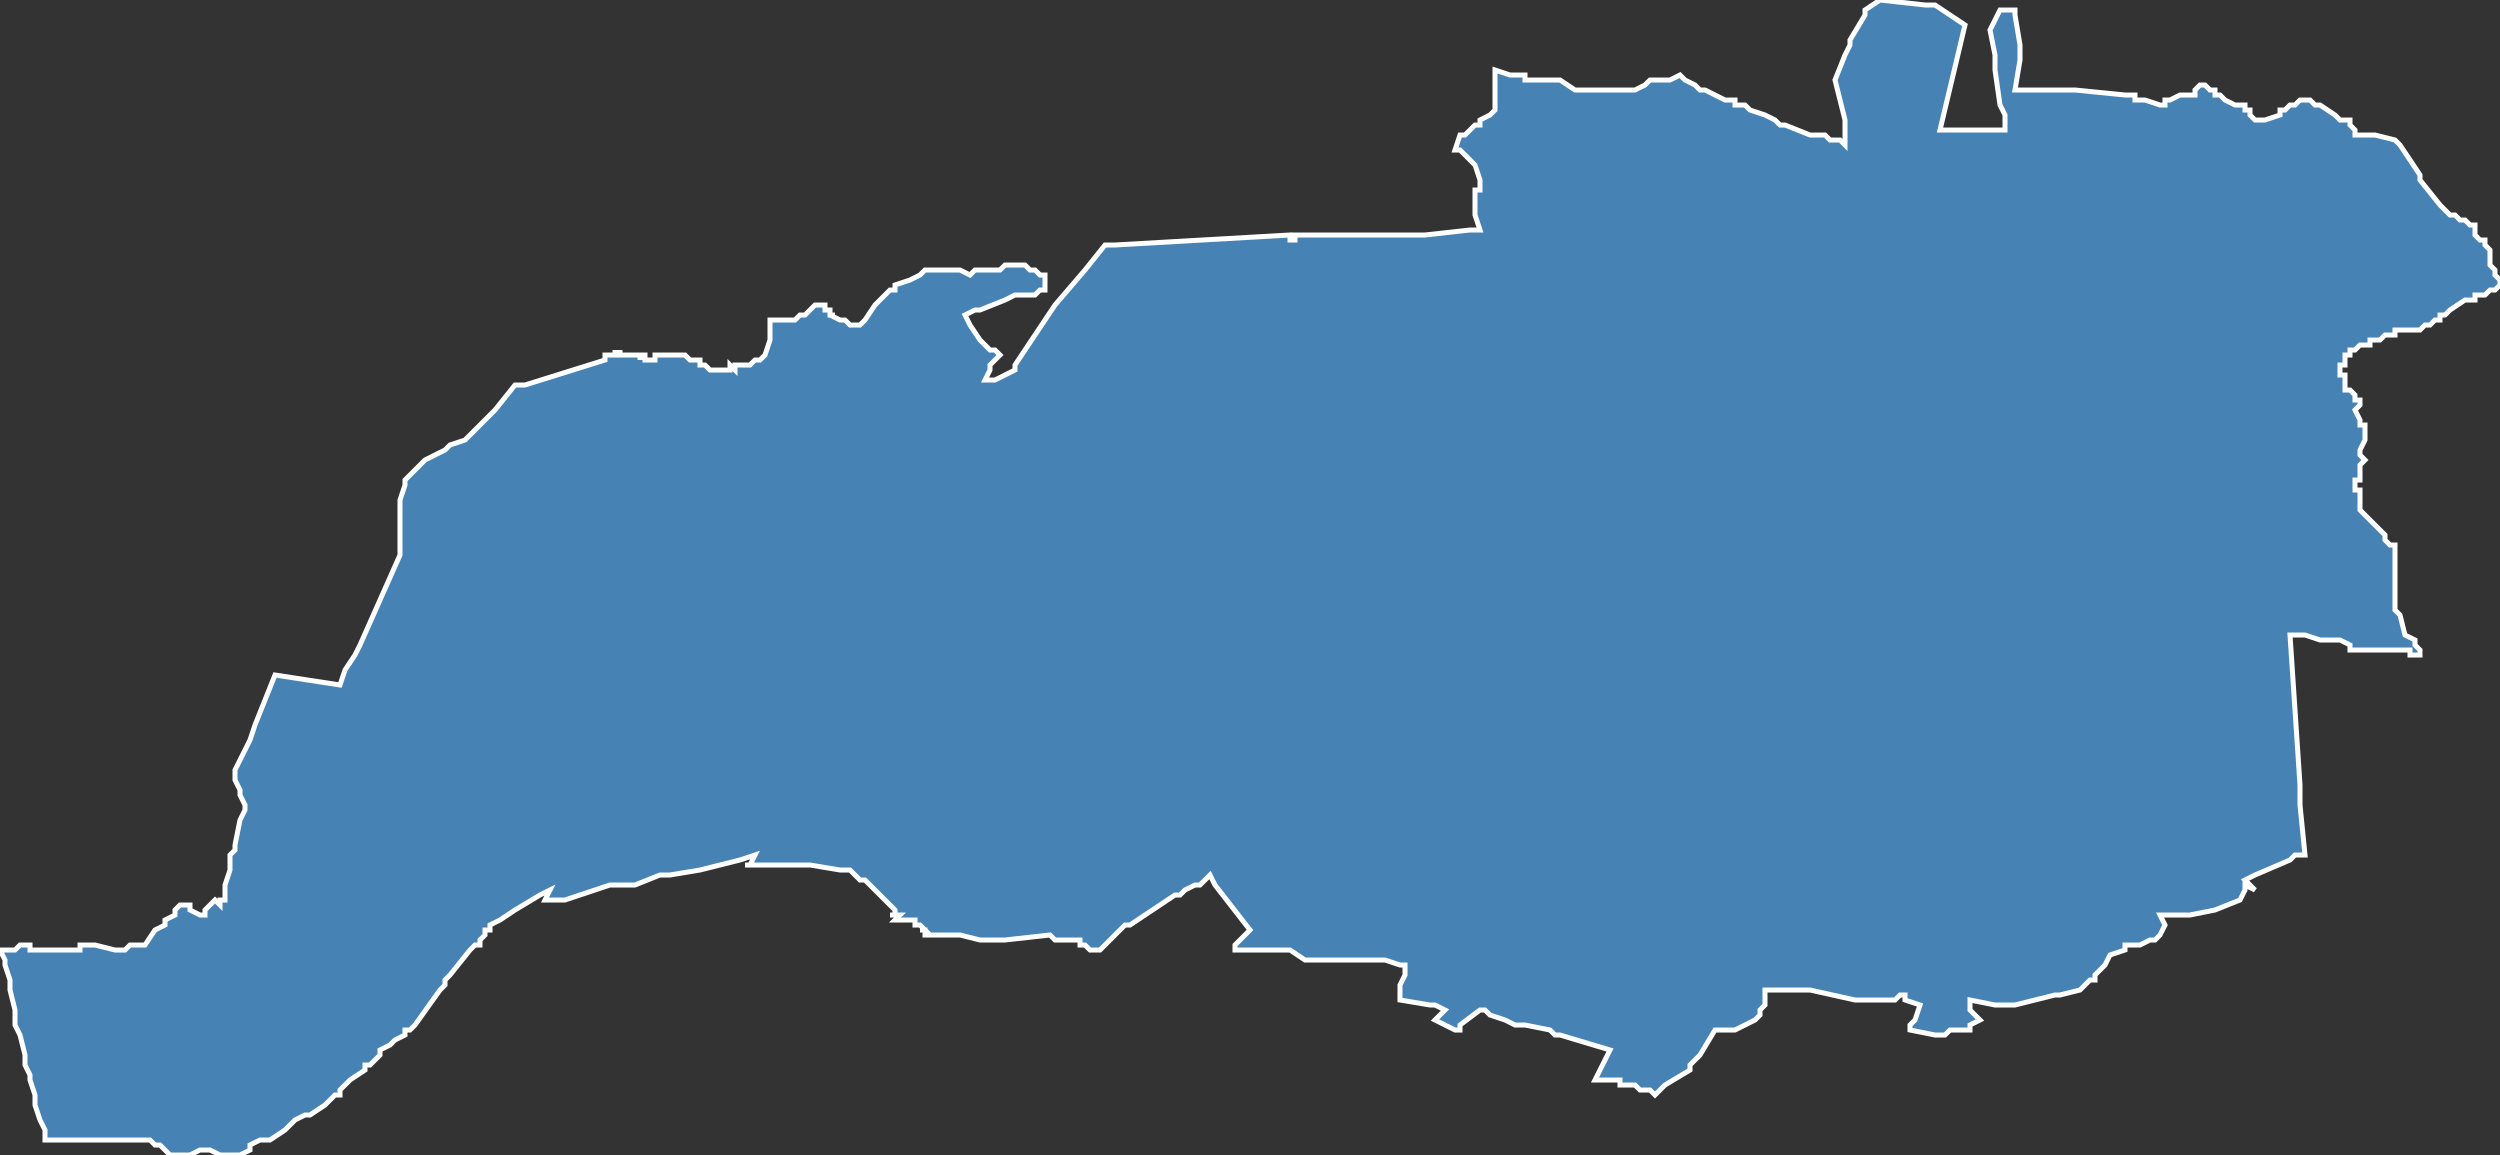 <?xml version="1.0" encoding="utf-8"?>
<svg version="1.1" id="svgmap" xmlns="http://www.w3.org/2000/svg" xmlns:xlink="http://www.w3.org/1999/xlink" x="0px" y="0px" width="100%" height="100%" viewBox="0 0 500 231">
<rect x="0" y="0" width="500" height="231" fill="#333333" stroke="none"/>
<polygon points="51,145 55,135 55,135 55,135 55,135 55,135 68,137 69,134 71,131 72,129 80,111 80,108 80,106 80,104 80,103 80,100 81,97 81,96 83,94 85,92 89,90 90,89 93,88 95,86 99,82 103,77 104,77 104,77 104,77 104,77 105,77 121,72 121,72 121,72 121,71 121,71 121,71 121,71 121,71 121,71 122,71 122,71 122,71 122,71 122,71 122,71 122,71 123,71 123,71 123,71 123,71 123,71 123,71 123,71 123,71 123,71 123,70 123,70 123,71 123,71 124,71 124,71 124,70 124,71 124,71 124,71 125,71 125,71 125,71 125,71 125,71 125,71 125,71 125,71 125,71 126,71 126,71 126,71 126,71 126,71 126,71 126,71 126,71 126,71 126,71 126,71 127,71 127,71 127,71 127,71 127,71 127,71 127,71 127,71 127,71 128,71 128,71 128,71 128,72 128,72 128,72 128,71 129,71 129,71 129,72 129,72 129,72 129,72 129,72 129,72 129,72 129,72 129,72 129,72 129,72 129,72 130,72 130,72 130,72 130,72 130,72 130,72 130,72 130,72 131,72 131,71 131,71 131,71 131,72 131,72 131,72 131,72 131,72 131,71 132,71 132,71 132,71 132,71 132,71 133,71 133,71 133,71 134,71 134,71 134,71 134,71 134,71 134,71 134,71 134,71 134,71 134,71 134,71 134,71 134,71 135,71 135,71 135,71 135,71 135,71 135,71 135,71 135,71 136,71 136,71 136,71 136,71 136,71 136,71 136,71 137,71 137,71 137,71 137,71 137,71 137,71 138,72 138,72 138,72 138,72 138,72 139,72 139,72 139,72 139,72 139,72 139,72 140,72 140,73 140,73 140,73 140,73 141,73 141,73 141,73 141,73 141,73 142,74 142,74 143,74 143,74 145,74 145,74 146,74 146,74 146,74 146,74 146,73 146,73 146,73 147,74 147,73 148,73 149,73 149,73 149,73 150,73 150,73 151,72 151,72 151,72 152,72 152,72 152,72 152,72 153,71 153,71 154,68 154,64 154,64 154,64 157,64 158,64 158,64 159,64 160,63 161,63 162,62 163,61 163,61 163,61 164,61 165,61 165,62 165,62 166,62 166,62 166,62 166,63 167,63 167,63 166,63 168,64 169,64 170,65 172,65 172,65 172,65 172,65 173,64 173,64 175,61 175,61 176,60 177,59 178,58 178,58 179,58 179,57 182,56 184,55 185,54 185,54 190,54 191,54 192,54 194,55 195,54 196,54 200,54 200,54 201,53 201,53 203,53 204,53 205,53 206,54 207,54 208,55 209,55 209,55 209,55 209,56 209,56 209,56 209,57 209,57 209,58 209,58 209,58 208,58 207,59 206,59 205,59 204,59 203,59 201,60 196,62 195,62 193,63 193,63 194,65 196,68 196,68 196,68 198,70 199,70 199,70 199,70 199,70 199,70 200,71 200,71 198,73 198,74 197,76 197,76 198,76 198,76 199,76 203,74 203,73 203,73 203,73 207,67 211,61 211,61 211,61 217,54 221,49 222,49 222,49 222,49 222,49 222,49 222,49 222,49 223,49 258,47 258,47 258,48 258,48 259,48 259,48 259,48 259,48 259,47 259,47 277,47 283,47 283,47 284,47 284,47 284,47 284,47 284,47 285,47 285,47 285,47 285,47 294,46 296,46 296,46 295,43 295,43 295,42 295,41 295,41 295,40 295,38 296,38 296,37 296,36 296,36 295,33 295,33 292,30 291,30 291,30 292,27 293,27 293,27 295,25 296,25 296,25 296,24 298,23 299,22 299,22 299,21 299,19 299,17 299,16 299,14 299,14 299,14 299,14 302,15 305,15 305,16 305,16 307,16 308,16 308,16 309,16 310,16 311,16 311,16 312,16 315,18 315,18 318,18 320,18 324,18 325,18 326,18 327,18 327,18 327,18 329,17 329,17 330,16 331,16 331,16 332,16 334,16 334,16 336,15 337,16 337,16 339,17 340,18 340,18 341,18 345,20 345,20 345,20 347,20 347,20 347,20 347,21 348,21 348,21 349,21 349,21 349,21 350,22 350,22 353,23 353,23 355,24 356,25 357,25 362,27 362,27 365,27 365,27 366,28 367,28 367,28 367,28 368,28 368,28 368,28 369,29 369,29 369,29 369,28 369,24 367,16 367,16 369,11 370,9 370,8 373,3 373,3 373,2 376,0 385,1 387,1 387,1 393,5 393,5 393,5 388,26 388,26 388,26 389,26 390,26 391,26 395,26 401,26 401,26 401,26 401,23 400,21 399,14 399,11 398,6 398,6 400,2 400,2 403,2 403,2 403,2 403,3 404,9 404,10 404,12 403,18 403,18 403,18 405,18 409,18 414,18 415,18 425,19 426,19 427,19 427,19 427,20 428,20 429,20 432,21 432,21 433,21 433,20 433,20 434,20 436,19 438,19 439,19 439,18 440,17 441,17 441,17 441,17 442,18 443,18 443,19 444,19 445,20 447,21 449,21 449,22 449,22 449,22 450,22 450,22 450,22 450,22 450,23 450,23 450,23 450,23 451,24 451,24 451,24 452,24 452,24 452,24 452,24 453,24 453,24 456,23 456,23 456,22 457,22 458,21 458,21 459,21 460,20 460,20 460,20 461,20 461,20 461,20 462,20 462,20 462,20 463,21 463,21 464,21 467,23 468,24 469,24 469,24 470,24 470,25 470,25 471,26 471,27 471,27 472,27 475,27 479,28 479,28 480,29 484,35 484,36 488,41 488,41 488,41 489,42 489,42 489,42 489,42 490,43 491,43 491,43 492,44 492,44 493,44 494,45 494,45 495,45 495,45 495,45 495,46 495,46 495,46 495,47 495,47 495,47 496,48 497,48 497,49 497,49 497,49 498,50 498,51 498,51 498,51 498,52 498,52 498,53 499,54 499,54 499,55 499,55 499,55 500,56 500,57 500,57 500,57 499,58 498,58 497,59 497,59 496,59 495,59 495,60 494,60 494,60 493,60 493,60 490,62 490,62 490,62 489,63 489,63 488,63 488,64 487,64 487,64 486,65 486,65 485,65 484,66 484,66 482,66 482,66 481,66 481,66 481,66 479,66 479,67 479,67 479,67 478,67 478,67 478,67 477,67 477,67 476,68 476,68 475,68 474,68 474,69 473,69 473,69 472,69 472,69 471,70 471,70 471,70 470,70 470,70 470,70 470,71 469,71 469,71 469,72 469,72 469,72 469,73 468,73 468,74 468,74 468,74 468,74 468,74 468,74 468,75 468,75 468,75 468,75 469,75 469,75 469,76 469,76 469,76 469,77 469,77 469,77 469,78 470,78 470,78 471,79 471,79 471,80 471,80 472,80 472,81 471,82 471,82 472,84 472,85 472,85 473,85 473,86 473,87 473,87 473,88 473,88 472,90 472,90 472,90 472,91 472,91 472,91 473,92 473,92 473,92 473,92 472,93 472,93 472,94 472,95 472,96 471,96 471,97 471,97 471,97 471,98 471,98 471,98 471,98 471,98 472,98 472,99 472,100 472,100 472,102 472,102 473,103 473,103 474,104 474,104 475,105 475,105 476,106 477,107 477,107 477,107 477,108 477,108 477,108 477,108 478,109 479,109 479,110 479,110 479,110 479,110 479,111 479,112 479,113 479,113 479,113 479,114 479,115 479,116 479,117 479,117 479,118 479,121 479,122 479,122 479,122 479,122 480,123 481,127 481,127 481,127 483,128 483,128 483,128 483,129 484,130 484,130 484,130 484,130 484,131 483,131 483,131 482,131 482,130 481,130 480,130 480,130 479,130 479,130 478,130 476,130 475,130 475,130 474,130 474,130 474,130 472,130 472,130 470,130 470,129 468,128 468,128 467,128 467,128 466,128 465,128 464,128 461,127 461,127 460,127 460,127 459,127 458,127 458,127 460,157 460,161 461,171 461,171 459,171 458,172 451,175 449,176 449,176 451,178 451,178 451,178 449,177 449,178 448,180 448,180 443,182 443,182 438,183 435,183 434,183 433,183 433,183 432,183 432,183 432,183 433,185 433,185 433,185 432,187 432,187 431,188 431,188 430,188 430,188 430,188 428,189 425,189 425,190 422,191 422,191 421,193 421,193 420,194 419,195 419,196 418,196 416,198 416,198 416,198 412,199 412,199 411,199 411,199 403,201 403,201 400,201 399,201 394,200 394,201 394,202 394,202 396,204 396,204 394,205 394,205 394,206 393,206 393,206 391,206 390,206 389,207 388,207 387,207 387,207 382,206 382,206 382,206 382,206 382,205 383,204 384,201 384,201 384,201 381,200 381,200 381,200 381,200 381,200 381,199 381,199 380,199 379,200 379,200 378,200 378,200 375,200 371,200 371,200 371,200 362,198 361,198 361,198 357,198 356,198 353,198 353,198 353,199 353,201 353,201 352,202 352,202 352,203 351,204 351,204 349,205 349,205 349,205 347,206 345,206 343,206 343,206 340,211 340,211 340,211 338,213 338,214 333,217 332,218 331,219 330,218 329,218 328,218 328,218 327,217 327,217 326,217 325,217 325,217 324,217 324,217 324,216 324,216 323,216 321,216 319,216 319,216 322,210 322,210 322,210 322,210 312,207 311,207 310,206 305,205 304,205 303,205 301,204 298,203 297,202 296,202 296,202 292,205 292,206 291,206 291,206 291,206 287,204 287,204 288,203 289,202 289,202 287,201 287,201 287,201 287,201 287,201 286,201 280,200 280,200 280,200 280,199 280,199 280,199 280,199 280,197 281,195 281,193 281,193 281,193 280,193 277,192 276,192 275,192 272,192 270,192 263,192 263,192 261,192 258,190 258,190 248,190 247,190 247,189 248,188 250,186 250,186 243,177 242,175 242,175 242,175 242,175 240,177 239,177 237,178 236,179 235,179 226,185 225,185 224,186 224,186 223,187 223,187 222,188 220,190 220,190 220,190 219,190 219,190 218,190 218,190 217,189 217,189 216,189 216,188 215,188 215,188 214,188 212,188 212,188 211,188 211,188 211,188 210,187 210,187 201,188 201,188 201,188 200,188 200,188 200,188 199,188 199,188 198,188 198,188 197,188 197,188 196,188 192,187 191,187 191,187 190,187 190,187 190,187 190,187 190,187 189,187 189,187 189,187 188,187 188,187 188,187 188,187 188,187 188,187 187,187 187,187 187,187 186,187 186,187 186,187 186,187 185,187 185,187 185,187 185,187 185,186 185,186 185,186 185,186 185,186 185,186 185,186 184,186 185,186 185,186 184,185 184,185 184,185 184,185 183,185 183,185 183,185 183,184 183,184 183,184 183,184 183,184 182,184 182,184 182,184 182,184 181,184 181,184 181,184 181,184 181,184 180,184 180,184 180,184 180,184 180,184 179,184 179,184 179,184 179,184 179,184 180,183 180,183 179,183 178,183 179,183 179,183 179,183 179,182 179,182 173,176 173,176 172,176 171,175 171,175 170,174 170,174 170,174 168,174 162,173 161,173 159,173 159,173 157,173 156,173 154,173 151,173 151,173 149,173 149,173 150,173 151,171 151,171 148,172 140,174 134,175 132,175 127,177 123,177 122,177 119,178 113,180 109,180 109,180 110,178 110,178 110,178 108,179 103,182 100,184 98,185 98,186 98,186 97,186 97,187 96,188 96,188 96,189 95,189 94,190 90,195 89,196 89,196 89,197 89,197 88,198 83,205 83,205 82,206 82,206 82,206 81,206 81,207 79,208 79,208 78,209 76,210 76,210 76,211 76,211 75,212 75,212 75,212 74,213 74,213 73,213 73,214 73,214 73,214 70,216 68,218 68,219 67,219 66,220 65,221 62,223 61,223 59,224 58,225 57,226 54,228 52,228 50,229 50,229 50,230 48,231 48,231 48,231 47,231 47,231 47,231 47,231 45,231 44,231 42,230 41,230 41,230 40,230 38,231 37,231 34,231 34,231 34,231 34,231 34,231 33,230 32,229 32,229 32,229 32,229 32,229 31,229 30,228 30,228 29,228 29,228 28,228 28,228 27,228 26,228 25,228 24,228 24,228 23,228 22,228 21,228 20,228 19,228 19,228 17,228 14,228 11,228 10,228 10,228 9,228 9,228 9,228 9,228 9,228 9,226 8,224 7,221 7,219 6,216 6,215 5,213 5,212 5,212 5,211 4,207 4,207 4,207 3,205 3,204 3,202 2,198 2,197 2,196 2,196 1,193 1,193 1,192 1,192 0,190 0,190 0,190 0,190 0,190 1,190 2,190 2,190 3,190 4,189 4,189 4,189 5,189 6,189 6,189 6,190 6,190 9,190 16,190 16,190 16,189 16,189 16,189 17,189 19,189 23,190 24,190 25,190 25,190 26,189 26,189 26,189 27,189 27,189 28,189 29,189 29,189 29,189 31,186 31,186 33,185 33,185 33,184 35,183 35,183 35,183 35,183 35,182 36,181 36,181 36,181 37,181 38,181 38,182 40,183 40,183 41,183 41,182 43,180 43,180 43,180 44,181 44,181 44,181 44,180 45,180 45,180 45,180 45,178 45,177 45,177 45,177 45,177 45,177 45,177 45,177 46,174 46,172 46,171 46,171 46,171 47,170 47,169 48,164 49,162 49,161 49,161 48,159 48,158 47,156 47,155 47,154 47,154 50,148 51,145" id="4506" class="canton" fill="steelblue" stroke-width="1" stroke="white" geotype="canton" geoname="Fleury-les-Aubrais" code_insee="4506" code_departement="45" nom_departement="Loiret" code_region="24" nom_region="Centre-Val de Loire"/></svg>